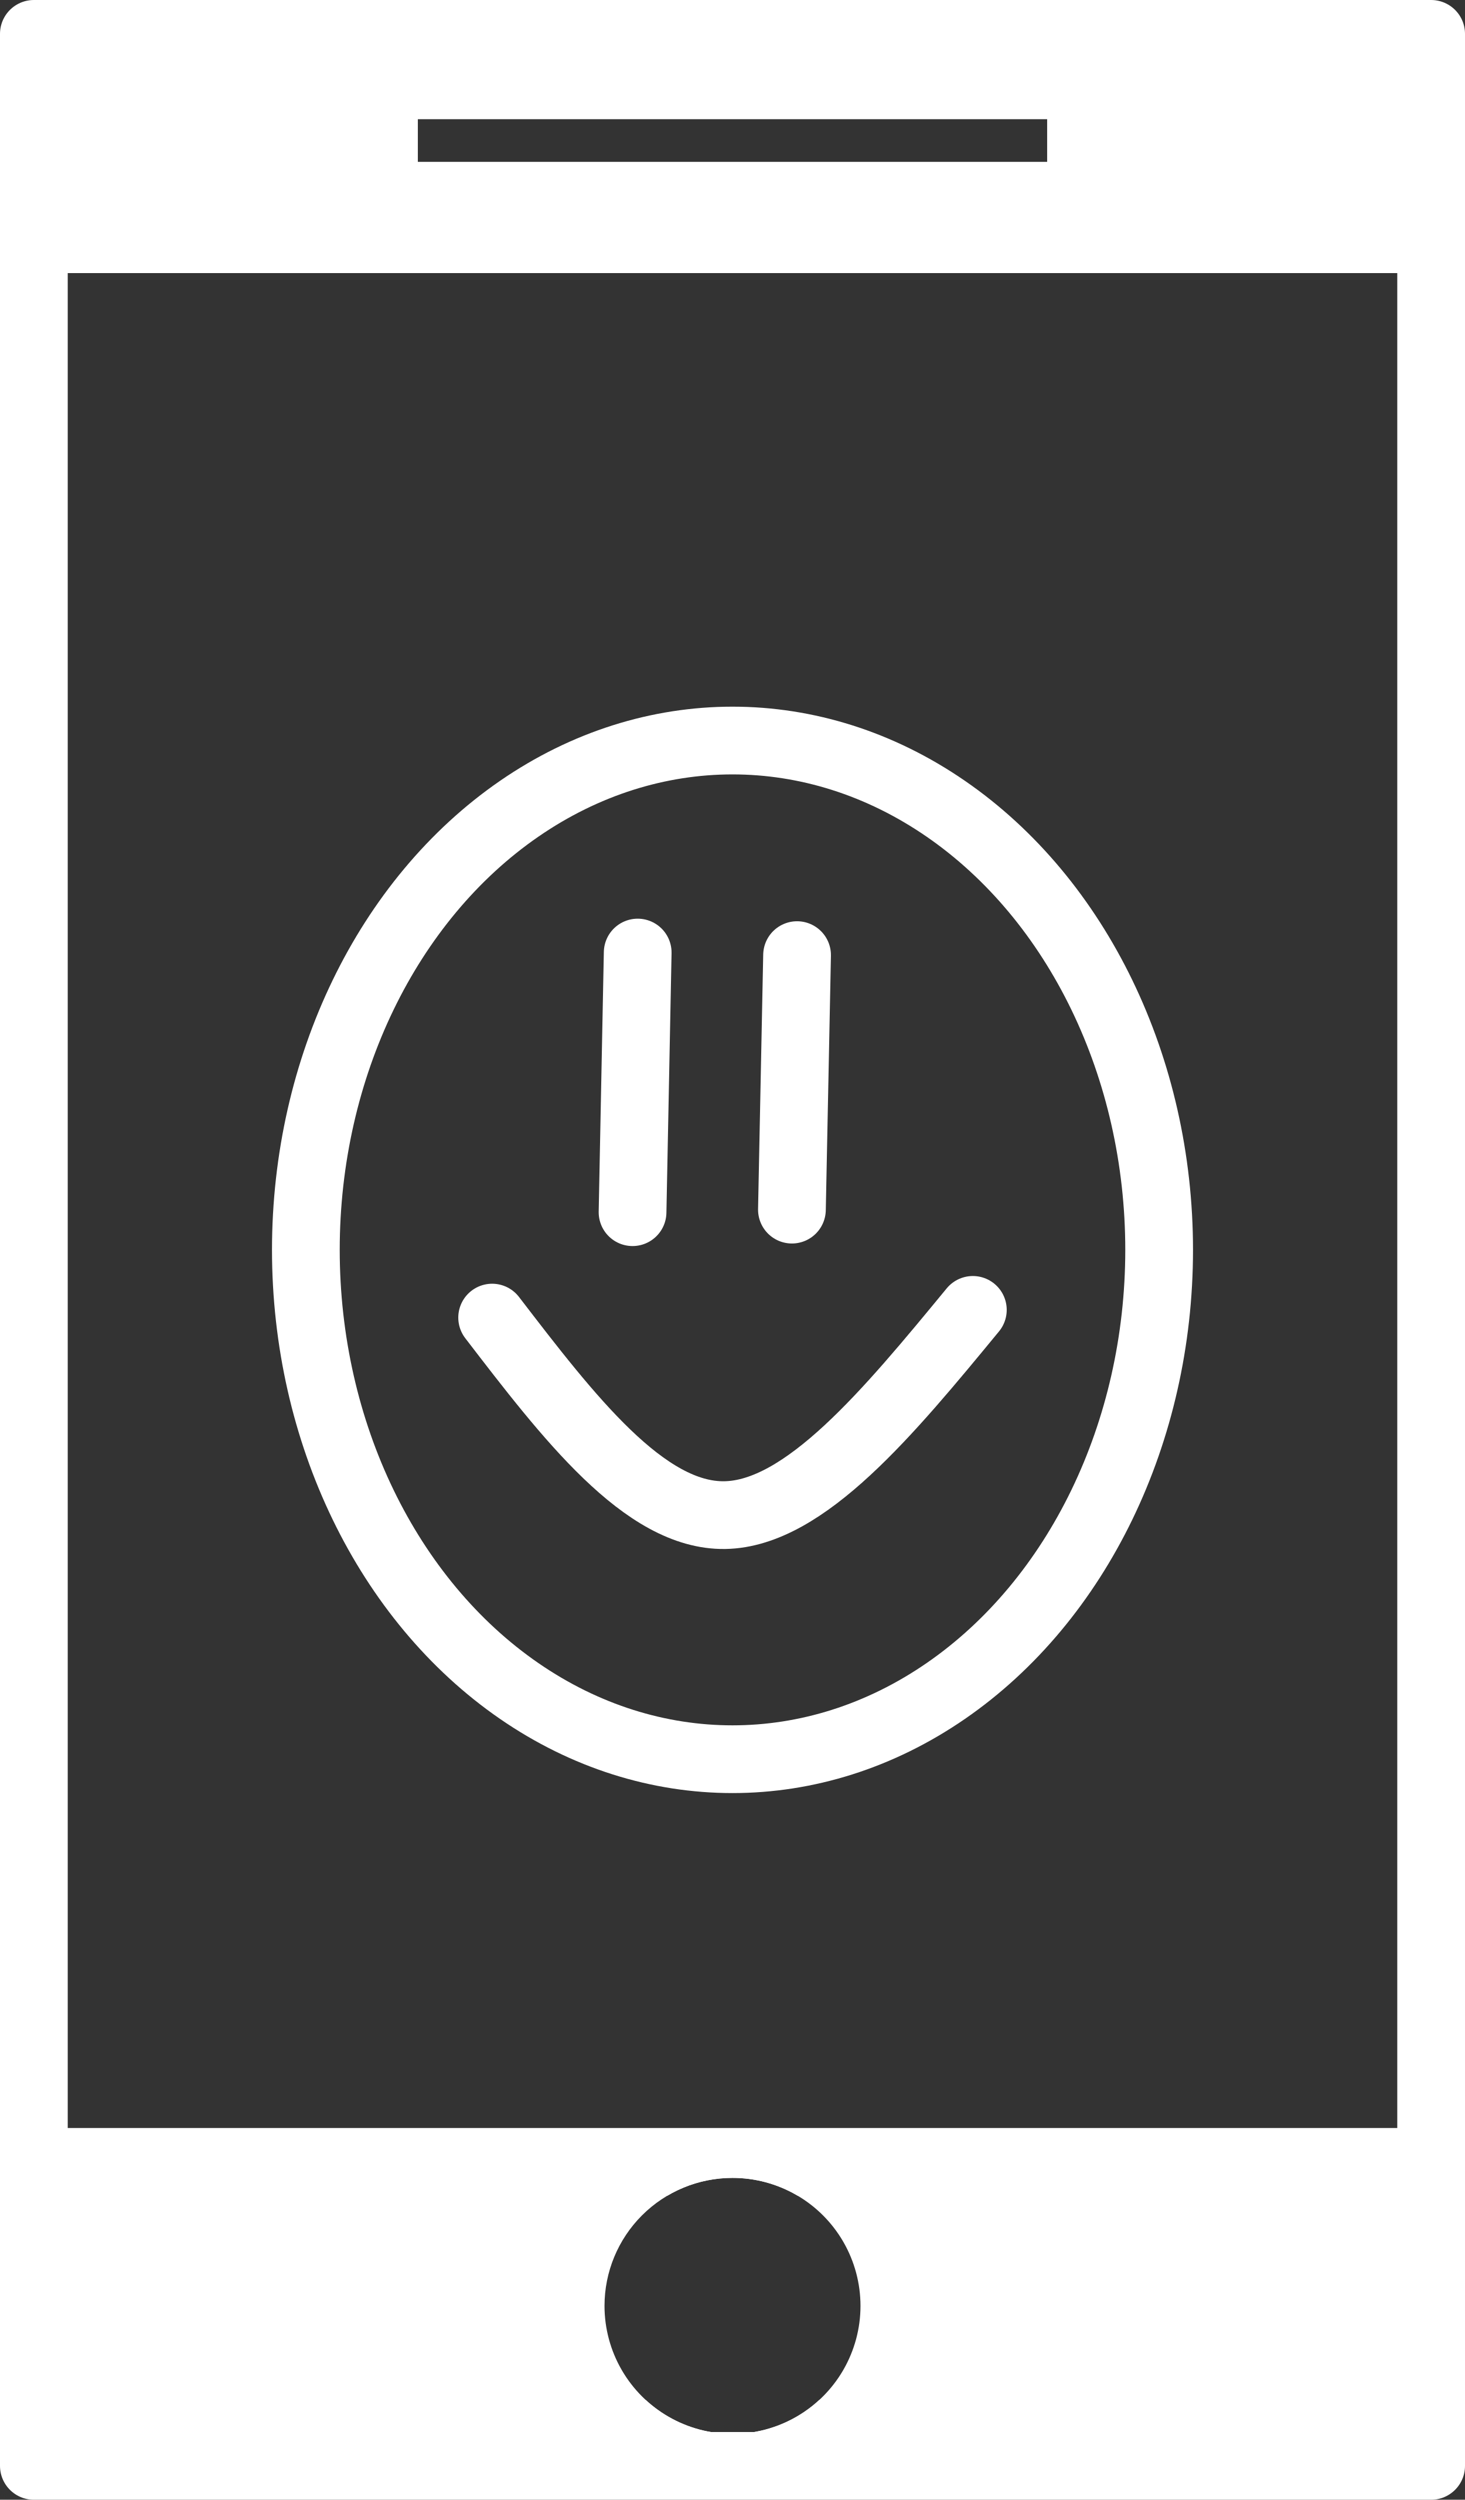 <?xml version="1.0" encoding="UTF-8" standalone="no"?>
<!-- Created with Inkscape (http://www.inkscape.org/) -->

<svg
   width="114.462mm"
   height="195.298mm"
   viewBox="0 0 114.462 195.298"
   version="1.1"
   id="svg5"
   xmlns:inkscape="http://www.inkscape.org/namespaces/inkscape"
   xmlns:sodipodi="http://sodipodi.sourceforge.net/DTD/sodipodi-0.dtd"
   xmlns="http://www.w3.org/2000/svg"
   xmlns:svg="http://www.w3.org/2000/svg">
  <rect x="0" y="0" width="114.462" height="195.298" fill="#333333" stroke="none"/>
  <sodipodi:namedview
     id="namedview7"
     pagecolor="#ffffff"
     bordercolor="#000000"
     borderopacity="0.25"
     inkscape:showpageshadow="2"
     inkscape:pageopacity="0.0"
     inkscape:pagecheckerboard="0"
     inkscape:deskcolor="#d1d1d1"
     inkscape:document-units="mm"
     showgrid="false" />
  <defs
     id="defs2">
    <inkscape:path-effect
       effect="powerclip"
       id="path-effect1656"
       is_visible="true"
       lpeversion="1"
       inverse="true"
       flatten="false"
       hide_clip="false"
       message="Use fill-rule evenodd on &lt;b&gt;fill and stroke&lt;/b&gt; dialog if no flatten result after convert clip to paths." />
    <inkscape:path-effect
       effect="powerclip"
       id="path-effect1648"
       is_visible="true"
       lpeversion="1"
       inverse="true"
       flatten="false"
       hide_clip="false"
       message="Use fill-rule evenodd on &lt;b&gt;fill and stroke&lt;/b&gt; dialog if no flatten result after convert clip to paths." />
    <inkscape:path-effect
       effect="bspline"
       id="path-effect1625"
       is_visible="true"
       lpeversion="1"
       weight="33.333"
       steps="2"
       helper_size="0"
       apply_no_weight="true"
       apply_with_weight="true"
       only_selected="false" />
    <clipPath
       clipPathUnits="userSpaceOnUse"
       id="clipPath1644">
      <rect
         style="display:none;fill:#ffffff;fill-opacity:1;stroke:none;stroke-width:5.292;stroke-linejoin:round;stroke-dasharray:none;stroke-opacity:1"
         id="rect1646"
         width="49.168"
         height="3.333"
         x="80.836"
         y="71.669"
         d="m 80.836,71.669 h 49.168 v 3.333 H 80.836 Z" />
      <path
         id="lpe_path-effect1648"
         style="fill:#ffffff;fill-opacity:1;stroke:none;stroke-width:5.292;stroke-linejoin:round;stroke-dasharray:none;stroke-opacity:1"
         class="powerclip"
         d="M 44.023,60.481 H 165.984 v 28.209 H 44.023 Z m 36.813,11.188 v 3.333 h 49.168 v -3.333 z" />
    </clipPath>
    <clipPath
       clipPathUnits="userSpaceOnUse"
       id="clipPath1652">
      <circle
         style="display:none;fill:#ffffff;fill-opacity:1;stroke:none;stroke-width:5.084;stroke-linejoin:round;stroke-dasharray:none;stroke-opacity:1"
         id="circle1654"
         cx="105.42"
         cy="242.508"
         r="10"
         d="m 115.42,242.508 a 10,10 0 0 1 -10,10 10,10 0 0 1 -10,-10 10,10 0 0 1 10,-10 10,10 0 0 1 10,10 z" />
      <path
         id="lpe_path-effect1656"
         style="fill:#ffffff;fill-opacity:1;stroke:none;stroke-width:5.084;stroke-linejoin:round;stroke-dasharray:none;stroke-opacity:1"
         class="powerclip"
         d="M 43.606,223.612 H 165.568 v 36.542 H 43.606 Z m 71.814,18.896 a 10,10 0 0 0 -10,-10 10,10 0 0 0 -10,10 10,10 0 0 0 10,10 10,10 0 0 0 10,-10 z" />
    </clipPath>
  </defs>
  <g
     inkscape:label="Layer 1"
     inkscape:groupmode="layer"
     id="layer1"
     transform="translate(-48.189,-62.356)">
    <rect
       style="fill:none;stroke:#ffffffff;stroke-width:5.292;stroke-linejoin:round;stroke-dasharray:none;stroke-opacity:1"
       id="rect184"
       width="109.17"
       height="190.006"
       x="50.835"
       y="65.002" />
    <path
       style="fill:#ffffffff;fill-opacity:1;stroke:#ffffffff;stroke-width:5.292;stroke-linejoin:round;stroke-dasharray:none;stroke-opacity:1"
       id="rect951"
       width="106.67"
       height="21.251"
       x="51.252"
       y="231.258"
       clip-path="url(#clipPath1652)"
       inkscape:path-effect="#path-effect1656"
       d="M 51.252,231.258 H 157.922 v 21.251 H 51.252 Z"
       sodipodi:type="rect" />
    <path
       style="fill:#ffffffff;fill-opacity:1;stroke:#ffffffff;stroke-width:4.301;stroke-linejoin:round;stroke-dasharray:none;stroke-opacity:1"
       id="rect951-9"
       width="107.661"
       height="13.908"
       x="51.173"
       y="67.632"
       clip-path="url(#clipPath1644)"
       d="M 51.173,67.632 H 158.834 v 13.908 H 51.173 Z"
       inkscape:path-effect="#path-effect1648"
       sodipodi:type="rect" />
    <ellipse
       style="fill:none;fill-opacity:1;stroke:#ffffffff;stroke-width:5.292;stroke-linejoin:round;stroke-dasharray:none;stroke-opacity:1"
       id="path1343"
       cx="105.42"
       cy="160.005"
       rx="33.334"
       ry="39.793" />
    <path
       style="fill:none;fill-opacity:1;stroke:#ffffffff;stroke-width:5.292;stroke-linejoin:round;stroke-dasharray:none;stroke-opacity:1"
       d="M 98.013,136.776 97.611,157.061 Z"
       id="path1521" />
    <path
       style="fill:none;fill-opacity:1;stroke:#ffffffff;stroke-width:5.292;stroke-linejoin:round;stroke-dasharray:none;stroke-opacity:1"
       d="m 110.465,136.977 -0.402,19.884 z"
       id="path1523"
       sodipodi:nodetypes="ccc" />
    <path
       style="fill:none;fill-opacity:1;stroke:#ffffffff;stroke-width:5.292;stroke-linecap:round;stroke-linejoin:round;stroke-dasharray:none;stroke-opacity:1"
       d="m 86.641,165.296 c 5.959,7.766 11.917,15.532 18.177,15.432 6.26,-0.101 12.82,-8.067 19.381,-16.034"
       id="path1623"
       inkscape:path-effect="#path-effect1625"
       inkscape:original-d="m 86.640756,165.29576 c 5.958675,7.76628 11.916972,15.53215 17.875244,23.29807 6.56134,-7.96677 13.12216,-15.93348 19.68284,-23.90061"
       sodipodi:nodetypes="ccc" />
  </g>
</svg>
